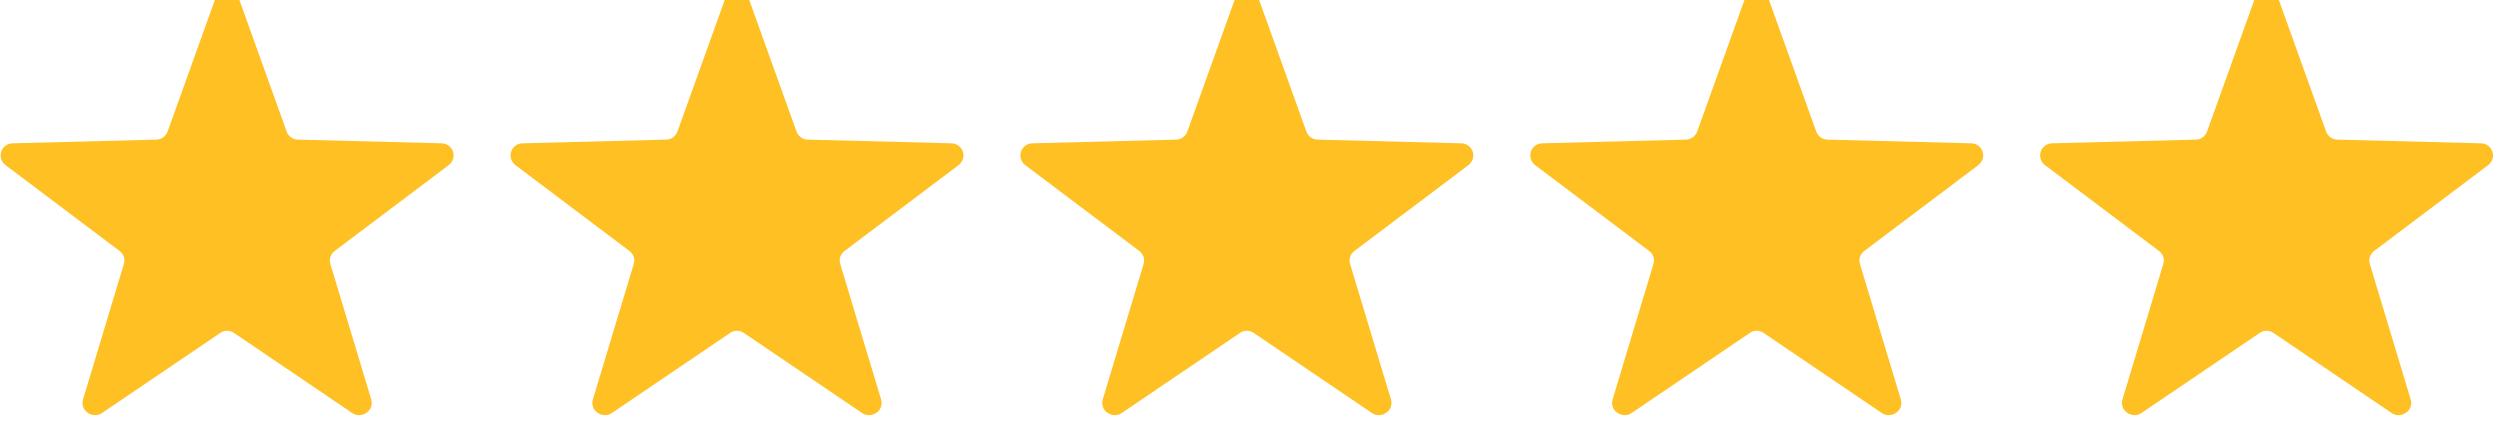 <?xml version="1.0" encoding="UTF-8" standalone="no"?>
<!DOCTYPE svg PUBLIC "-//W3C//DTD SVG 1.1//EN" "http://www.w3.org/Graphics/SVG/1.1/DTD/svg11.dtd">
<svg width="100%" height="100%" viewBox="0 0 590 101" version="1.1" xmlns="http://www.w3.org/2000/svg" xmlns:xlink="http://www.w3.org/1999/xlink" xml:space="preserve" style="fill-rule:evenodd;clip-rule:evenodd;stroke-linejoin:round;stroke-miterlimit:1.414;">
    <g transform="matrix(1,0,0,1,-3,-2)">
        <g id="Stars_x5" transform="matrix(3.082,0,0,3.082,-6084.06,-2612.01)">
            <g id="Star-Icon" transform="matrix(2.169,0,0,2.169,1671.42,-3544.81)">
                <path d="M219.583,2025.29C219.646,2025.11 219.807,2025 219.998,2025C220.189,2025 220.35,2025.11 220.413,2025.29L222.098,2029.98C222.16,2030.15 222.315,2030.27 222.501,2030.27L227.563,2030.4C227.753,2030.4 227.911,2030.52 227.97,2030.69C228.029,2030.87 227.971,2031.05 227.821,2031.17L223.796,2034.2C223.65,2034.31 223.591,2034.49 223.643,2034.66L225.085,2039.44C225.139,2039.62 225.075,2039.81 224.921,2039.91C224.766,2040.02 224.569,2040.03 224.412,2039.92L220.249,2037.1C220.094,2036.99 219.901,2036.99 219.747,2037.1L215.583,2039.92C215.427,2040.03 215.23,2040.02 215.075,2039.91C214.921,2039.81 214.857,2039.62 214.911,2039.44L216.353,2034.66C216.405,2034.49 216.346,2034.31 216.2,2034.2L212.175,2031.17C212.025,2031.05 211.967,2030.87 212.026,2030.69C212.085,2030.52 212.243,2030.4 212.433,2030.4L217.494,2030.27C217.681,2030.27 217.836,2030.15 217.898,2029.98L219.583,2025.29Z" style="fill:rgb(255,192,35);"/>
            </g>
            <g id="Star-Icon1" transform="matrix(2.169,0,0,2.169,1671.42,-3544.81)">
                <path d="M201.583,2025.29C201.646,2025.11 201.807,2025 201.998,2025C202.189,2025 202.35,2025.11 202.413,2025.29L204.098,2029.98C204.16,2030.15 204.315,2030.27 204.502,2030.27L209.563,2030.4C209.753,2030.4 209.911,2030.52 209.97,2030.69C210.029,2030.87 209.971,2031.05 209.821,2031.17L205.796,2034.2C205.649,2034.31 205.591,2034.49 205.643,2034.66L207.085,2039.44C207.139,2039.62 207.075,2039.81 206.921,2039.91C206.766,2040.02 206.569,2040.03 206.412,2039.92L202.249,2037.1C202.094,2036.99 201.901,2036.99 201.747,2037.1L197.584,2039.92C197.427,2040.03 197.23,2040.02 197.075,2039.91C196.921,2039.81 196.857,2039.62 196.911,2039.44L198.353,2034.66C198.405,2034.49 198.347,2034.31 198.2,2034.2L194.175,2031.17C194.025,2031.05 193.967,2030.87 194.026,2030.69C194.085,2030.52 194.243,2030.4 194.433,2030.4L199.494,2030.27C199.681,2030.27 199.836,2030.15 199.898,2029.98L201.583,2025.29Z" style="fill:rgb(255,192,35);"/>
            </g>
            <g id="Star-Icon2" transform="matrix(2.169,0,0,2.169,1671.42,-3544.81)">
                <path d="M183.583,2025.29C183.646,2025.11 183.807,2025 183.998,2025C184.189,2025 184.35,2025.11 184.413,2025.29L186.098,2029.98C186.16,2030.15 186.315,2030.27 186.501,2030.27L191.563,2030.4C191.753,2030.4 191.911,2030.52 191.97,2030.69C192.029,2030.87 191.971,2031.05 191.821,2031.17L187.796,2034.2C187.65,2034.31 187.591,2034.49 187.643,2034.66L189.085,2039.44C189.139,2039.62 189.075,2039.81 188.921,2039.91C188.766,2040.02 188.569,2040.03 188.412,2039.92L184.249,2037.1C184.094,2036.99 183.901,2036.99 183.747,2037.1L179.583,2039.92C179.427,2040.03 179.23,2040.02 179.075,2039.91C178.921,2039.81 178.857,2039.62 178.911,2039.44L180.353,2034.66C180.405,2034.49 180.346,2034.31 180.2,2034.2L176.175,2031.17C176.025,2031.05 175.967,2030.87 176.026,2030.69C176.085,2030.52 176.243,2030.4 176.433,2030.4L181.494,2030.27C181.681,2030.27 181.836,2030.15 181.898,2029.98L183.583,2025.29Z" style="fill:rgb(255,192,35);"/>
            </g>
            <g id="Star-Icon3" transform="matrix(2.169,0,0,2.169,1671.42,-3544.81)">
                <path d="M165.583,2025.29C165.646,2025.11 165.807,2025 165.998,2025C166.189,2025 166.35,2025.11 166.413,2025.29L168.098,2029.98C168.16,2030.15 168.315,2030.27 168.502,2030.27L173.563,2030.4C173.753,2030.4 173.911,2030.52 173.97,2030.69C174.029,2030.87 173.971,2031.05 173.821,2031.17L169.796,2034.2C169.649,2034.31 169.591,2034.49 169.643,2034.66L171.085,2039.44C171.139,2039.62 171.075,2039.81 170.921,2039.91C170.766,2040.02 170.569,2040.03 170.412,2039.92L166.249,2037.1C166.094,2036.99 165.901,2036.99 165.747,2037.1L161.583,2039.92C161.427,2040.03 161.23,2040.02 161.075,2039.91C160.921,2039.81 160.857,2039.62 160.911,2039.44L162.353,2034.66C162.405,2034.49 162.347,2034.31 162.2,2034.2L158.175,2031.17C158.025,2031.05 157.967,2030.87 158.026,2030.69C158.085,2030.52 158.243,2030.4 158.433,2030.4L163.494,2030.27C163.681,2030.27 163.836,2030.15 163.898,2029.98L165.583,2025.29Z" style="fill:rgb(255,192,35);"/>
            </g>
            <g id="Star-Icon4" transform="matrix(2.169,0,0,2.169,1671.42,-3544.81)">
                <path d="M147.583,2025.29C147.646,2025.11 147.807,2025 147.998,2025C148.189,2025 148.35,2025.11 148.413,2025.29L150.098,2029.98C150.16,2030.15 150.315,2030.27 150.502,2030.27L155.563,2030.4C155.753,2030.4 155.911,2030.52 155.97,2030.69C156.029,2030.87 155.971,2031.05 155.821,2031.17L151.796,2034.2C151.65,2034.31 151.591,2034.49 151.643,2034.66L153.085,2039.44C153.139,2039.62 153.075,2039.81 152.921,2039.91C152.766,2040.02 152.569,2040.03 152.412,2039.92L148.249,2037.1C148.094,2036.99 147.901,2036.99 147.747,2037.1L143.583,2039.92C143.427,2040.03 143.23,2040.02 143.075,2039.91C142.921,2039.81 142.857,2039.62 142.911,2039.44L144.353,2034.66C144.405,2034.49 144.347,2034.31 144.2,2034.2L140.175,2031.17C140.025,2031.05 139.967,2030.87 140.026,2030.69C140.085,2030.52 140.243,2030.4 140.433,2030.4L145.494,2030.27C145.681,2030.27 145.836,2030.15 145.898,2029.98L147.583,2025.29Z" style="fill:rgb(255,192,35);"/>
            </g>
        </g>
    </g>
</svg>
